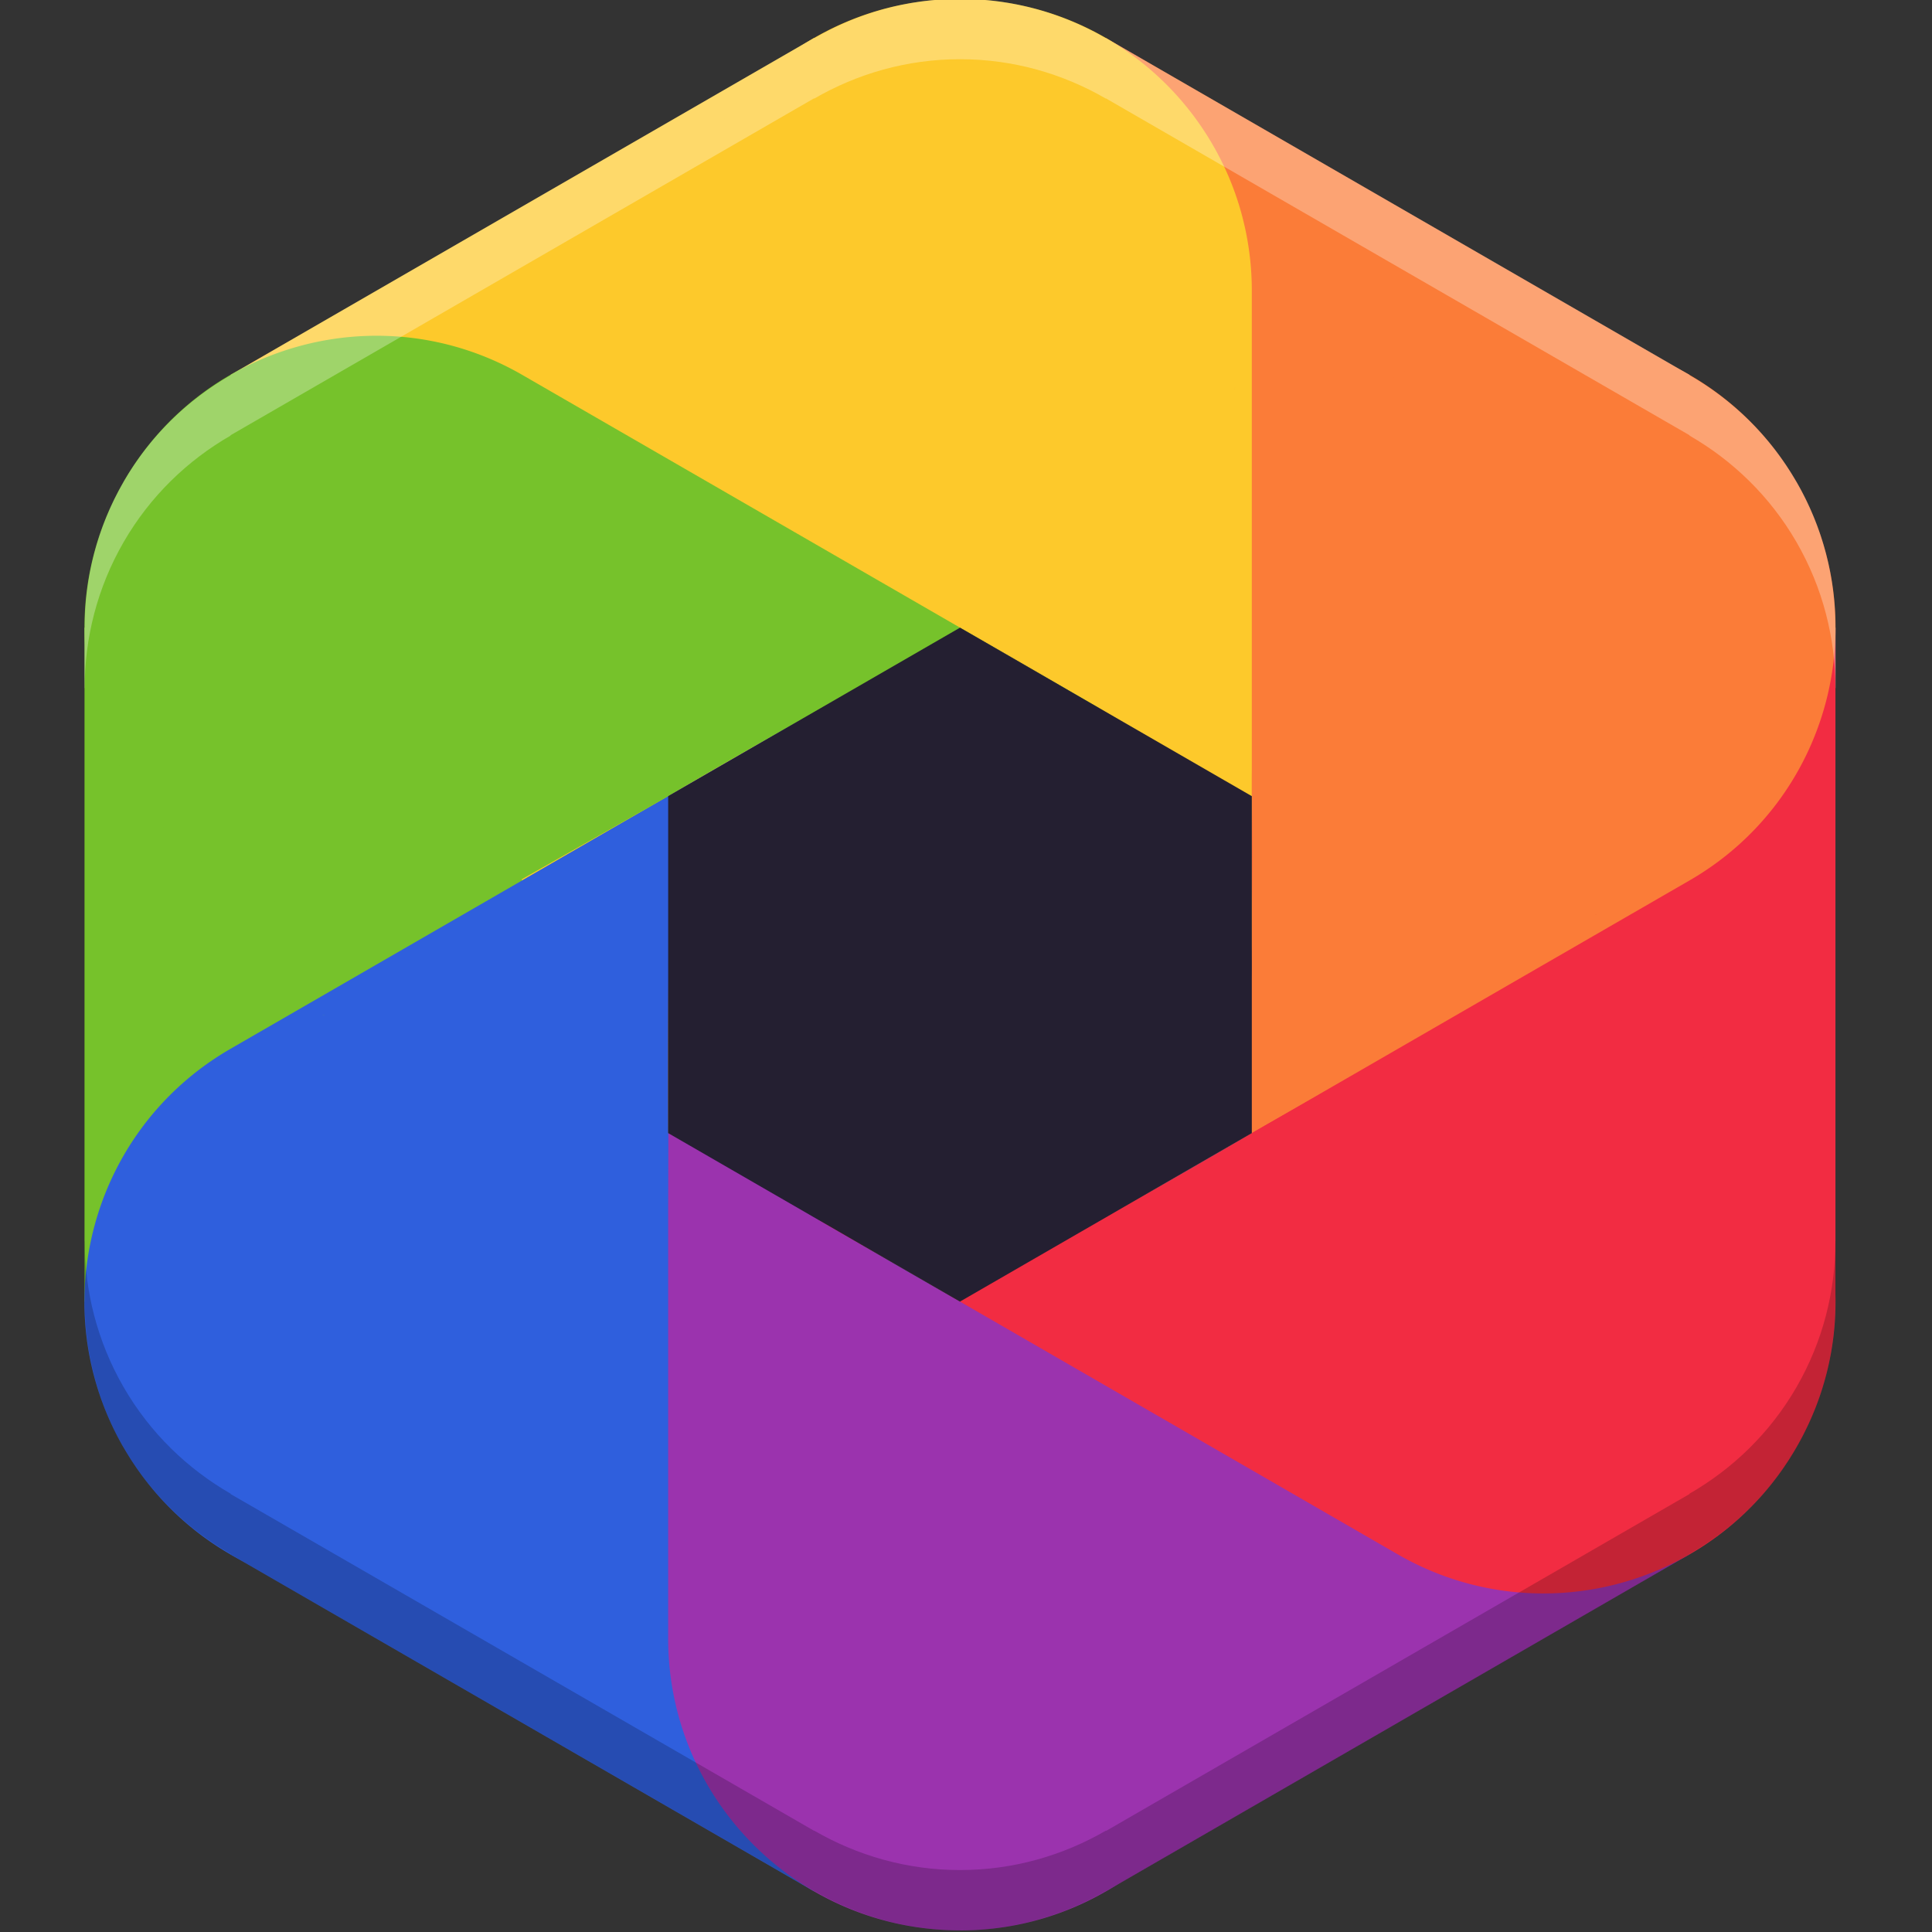 <svg height="16" width="16" xmlns="http://www.w3.org/2000/svg"><rect width="100%" height="100%" fill="#333333" stroke="none"/><g transform="matrix(.386 0 0 .386 -.36 -32.711)"><path d="m27.79 101.825v7.229l-6.261 3.615-6.261-3.615v-7.229l6.261-3.615z" fill="#3d3846" stroke-width=".348"/><path d="m2.746 98.211v14.459h12.522v-14.459z" fill="#76c22b"/><path d="m12.138 107.248-6.261 10.844 12.522 7.23 6.261-10.844z" fill="#2f5fdd"/><path d="m30.92 107.247-12.522 7.23 6.261 10.844 12.522-7.23z" fill="#9b33ae"/><path d="m27.79 98.21v14.459h12.522v-14.459z" fill="#f22c42"/><path d="m24.659 85.559-6.261 10.844 12.522 7.23 6.261-10.844z" fill="#fb7c38"/><path d="m18.398 85.559-12.522 7.23 6.261 10.844 12.522-7.23z" fill="#fdc92b"/><g stroke-width=".348"><path d="m21.529 126.16c3.458 0 6.261-2.803 6.261-6.261a6.261 6.261 0 0 0 -2.694-5.136l-3.22-1.893-.347-.2a145.89 145.89 0 0 1 -2.968-1.725 6.261 6.261 0 0 1 -3.293-5.505v14.458c0 3.458 2.803 6.261 6.261 6.261zm-6.238-6.766c.008-.098.023-.195.035-.293-.014.097-.026.195-.035.293zm.326-1.535c.009-.026.016-.054.025-.08l.001-.001-.026.08z" fill="#9b33ae"/><path d="m21.529 84.721c-3.458 0-6.261 2.803-6.261 6.261a6.261 6.261 0 0 0 2.694 5.136l3.22 1.893.347.2a145.89 145.89 0 0 1 2.968 1.725 6.261 6.261 0 0 1 3.293 5.504v-14.458c0-3.458-2.803-6.261-6.261-6.261zm6.238 6.765c-.008.099-.023.196-.035.293.014-.097.026-.195.035-.293zm-.326 1.535c-.009.026-.016.053-.025.079l-.001.001z" fill="#fdc92b"/><path d="m3.585 115.8c1.729 2.995 5.558 4.021 8.552 2.291a6.261 6.261 0 0 0 3.101-4.901l.029-3.735v-.401c-.01-1.108-.006-2.387.01-3.433a6.261 6.261 0 0 1 3.12-5.603l-3.13 1.807-6.261 3.615-1.415.817-1.715.99c-2.995 1.729-4.021 5.558-2.292 8.553zm2.74-8.785c.089-.042.181-.078.271-.116a6.616 6.616 0 0 0 -.271.116zm1.492-.485c.027-.005.054-.013.081-.018l.001.001z" fill="#2f5fdd"/><path d="m39.473 95.08c-1.729-2.995-5.558-4.021-8.552-2.291a6.261 6.261 0 0 0 -3.101 4.901l-.029 3.735v.401c.01 1.108.006 2.387-.01 3.433a6.261 6.261 0 0 1 -3.12 5.603l3.13-1.807 6.261-3.615 1.415-.817 1.715-.99c2.995-1.729 4.021-5.558 2.292-8.553zm-2.74 8.785c-.089.042-.181.078-.271.116.091-.036.182-.075.271-.116zm-1.492.485c-.027.005-.054.013-.081.018l-.001-.001c.028-.005.055-.011.083-.017z" fill="#fb7c38"/><path d="m3.585 95.08c-1.729 2.995-.703 6.824 2.291 8.552a6.261 6.261 0 0 0 5.795.235l3.249-1.842.347-.2a145.893 145.893 0 0 1 2.978-1.708 6.261 6.261 0 0 1 6.414-.1l-3.13-1.808-6.261-3.615-1.415-.817-1.715-.99c-2.995-1.729-6.824-.703-8.553 2.291zm8.978-2.019c.081.056.158.117.236.177a6.262 6.262 0 0 0 -.236-.177zm1.166 1.05c.018.021.038.04.056.061v.001z" fill="#76c22b"/><path d="m39.473 115.8c1.729-2.995.703-6.824-2.291-8.553a6.261 6.261 0 0 0 -5.795-.235l-3.249 1.842-.347.2a145.884 145.884 0 0 1 -2.978 1.708 6.261 6.261 0 0 1 -6.414.1l3.13 1.807 6.261 3.615 1.415.817 1.715.99c2.995 1.729 6.824.703 8.553-2.291zm-8.978 2.019c-.081-.056-.158-.117-.236-.177.077.061.156.12.236.177zm-1.166-1.05c-.018-.021-.038-.04-.056-.062v-.001l.056.063z" fill="#f22c42"/><path d="m15.268 101.825v7.229l6.261 3.615 6.261-3.615v-7.229l-6.261-3.615z" fill="#241f31"/></g><path d="m21.528 84.719c-1.141 0-2.205.312-3.126.845l-.005-.005-12.52 7.229.005.005c-.923.531-1.726 1.298-2.297 2.286-.57.988-.836 2.067-.835 3.131h-.005v1.295h.005c-.001-1.064.265-2.144.835-3.131.571-.988 1.374-1.755 2.297-2.286l-.005-.005 12.52-7.229.005.005c.921-.533 1.985-.845 3.126-.845h.005c1.14 0 2.205.312 3.126.845v-.005l12.525 7.229-.005.005c.922.531 1.726 1.298 2.297 2.286.57.988.836 2.067.835 3.131h.005v-1.295h-.005c.001-1.064-.264-2.144-.835-3.131-.57-.988-1.374-1.755-2.297-2.286l.005-.005-12.525-7.229v.005c-.921-.533-1.986-.845-3.126-.845z" fill="#fff" fill-opacity=".996" opacity=".3"/><path d="m21.533 126.16c1.141 0 2.205-.312 3.126-.845l.005.005 12.52-7.229-.005-.005c.923-.531 1.726-1.298 2.297-2.286.57-.988.836-2.067.835-3.131h.005v-1.295h-.005c.001 1.064-.265 2.143-.835 3.131-.571.988-1.374 1.755-2.297 2.286l.005.005-12.52 7.229-.005-.005c-.921.533-1.985.845-3.126.845h-.005c-1.14 0-2.205-.312-3.126-.845v.005l-12.525-7.229.005-.005c-.922-.531-1.726-1.298-2.297-2.286-.57-.988-.836-2.067-.835-3.131h-.005v1.295h.005c-.001 1.064.264 2.144.835 3.131.57.988 1.374 1.755 2.297 2.286l-.005.005 12.525 7.229v-.005c.921.533 1.986.845 3.126.845z" fill-opacity=".996" opacity=".2"/></g></svg>